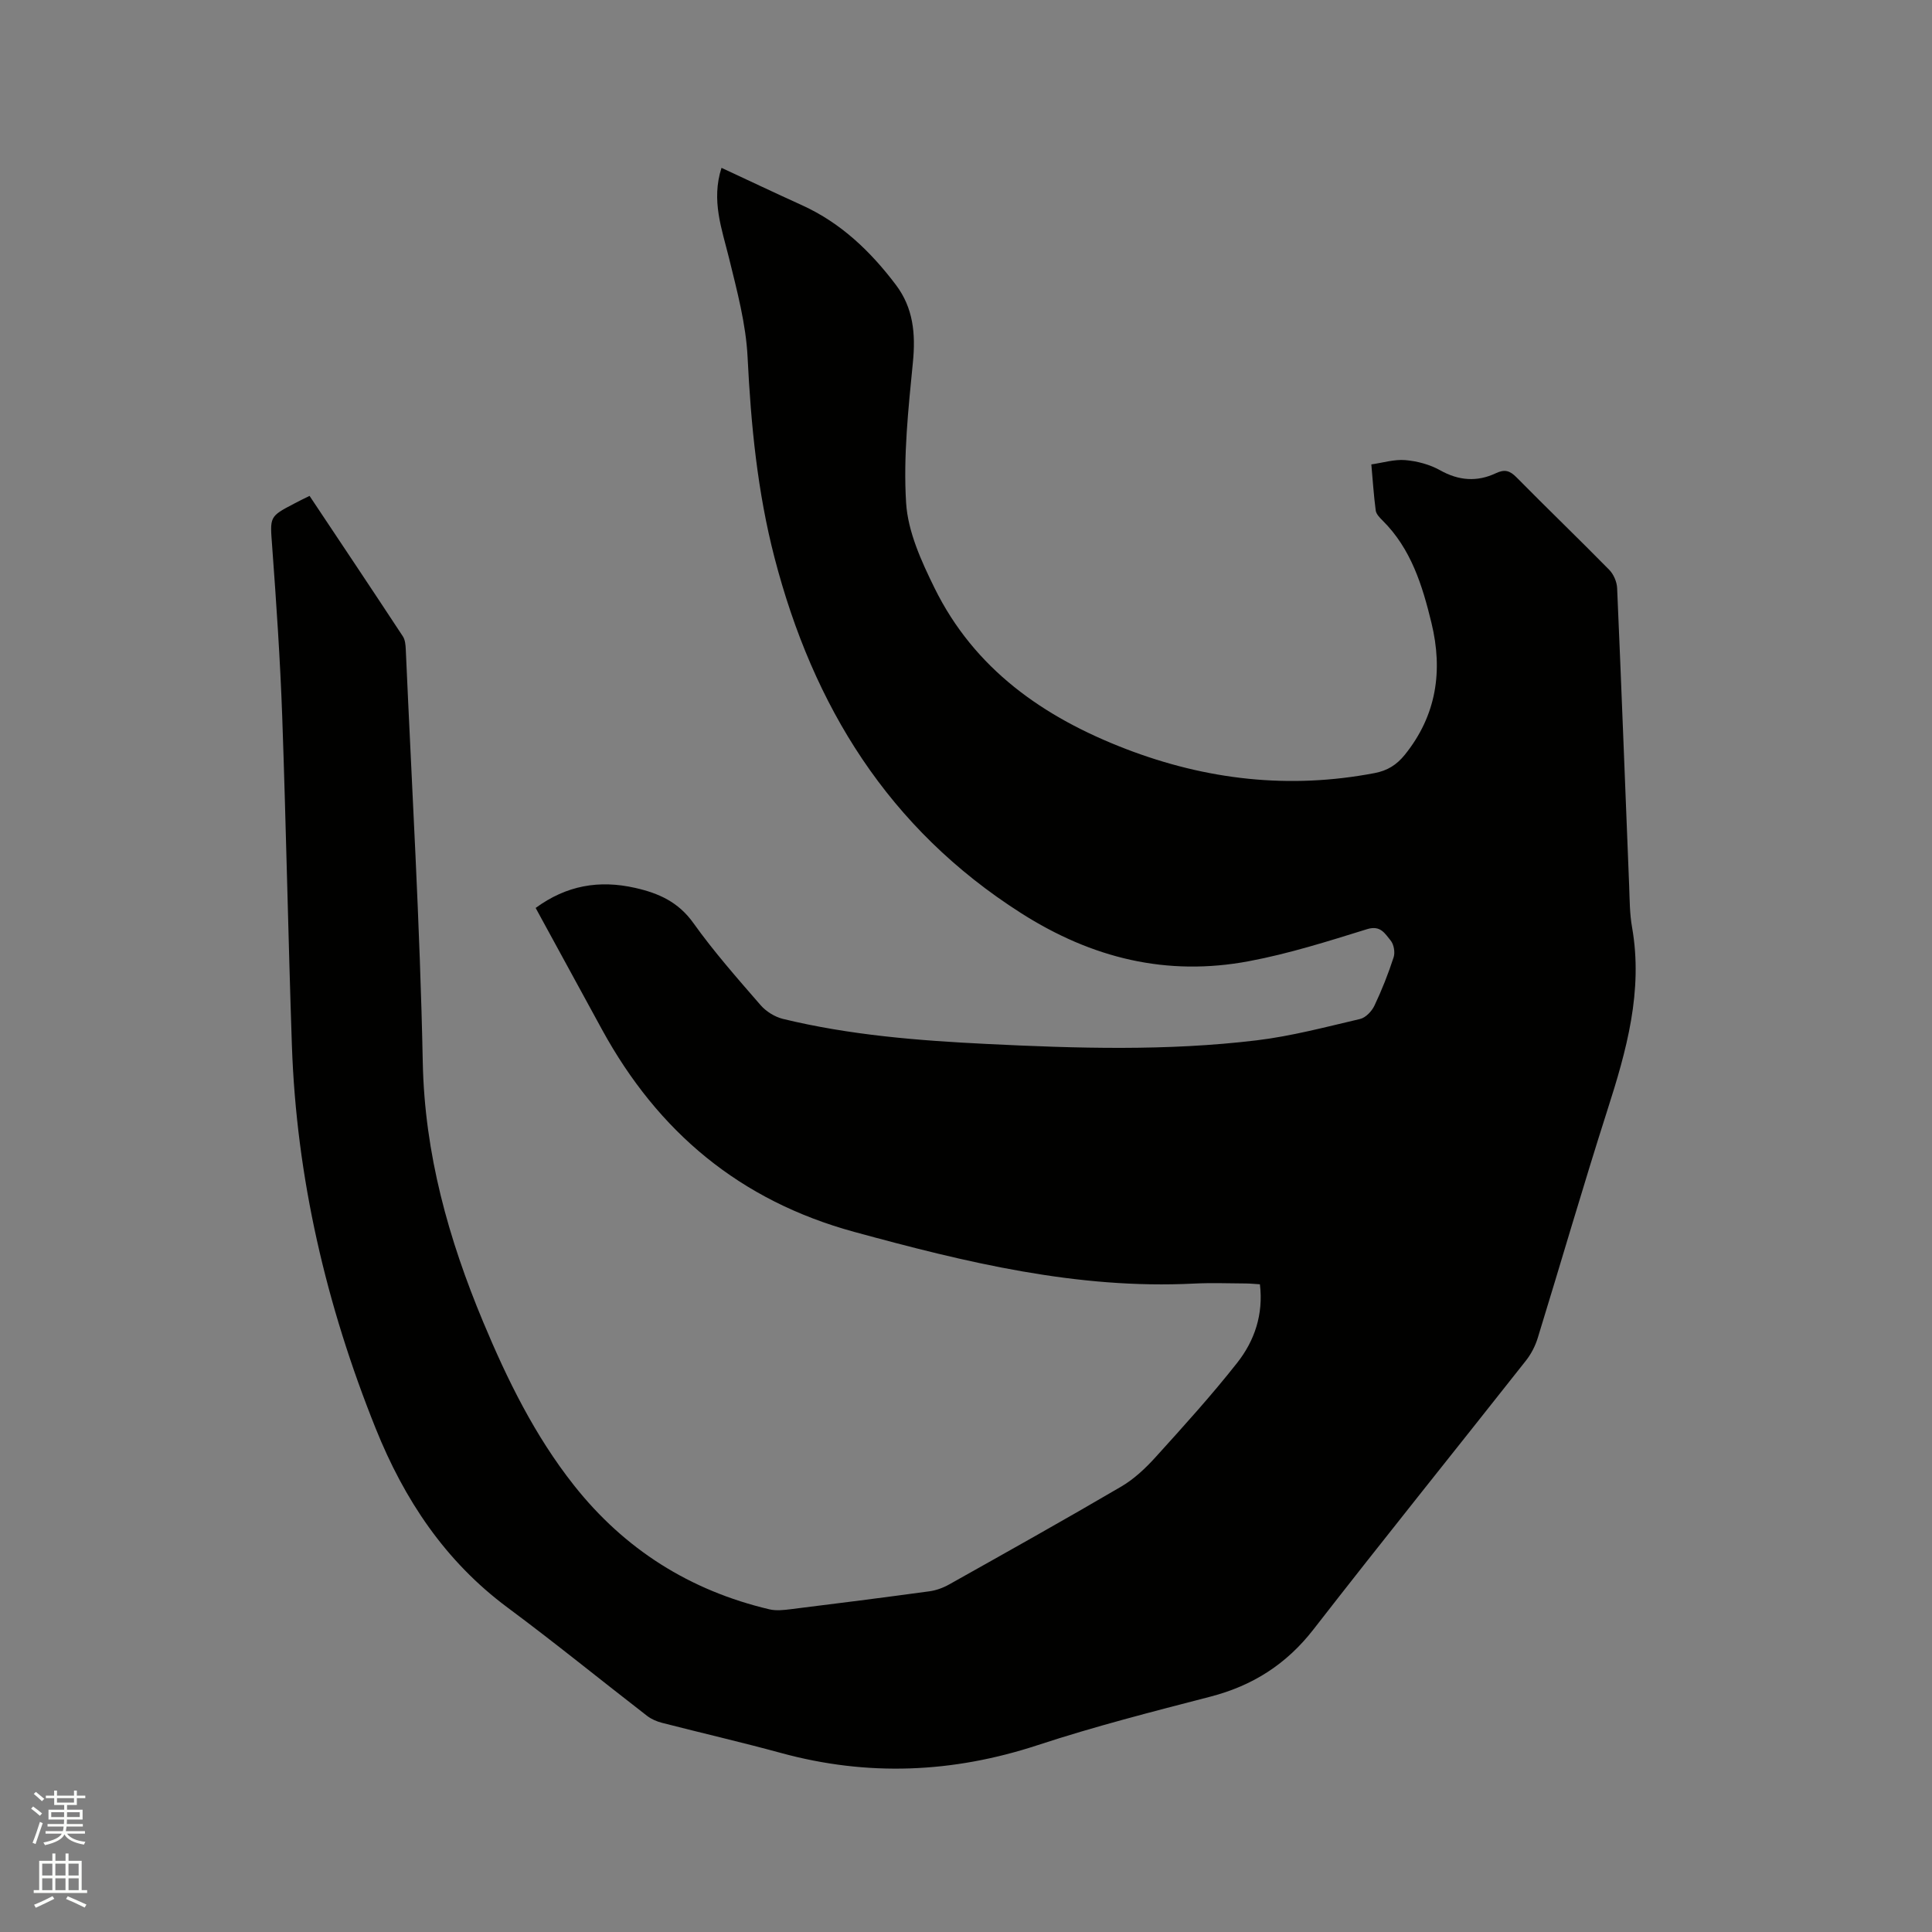 <svg enable-background="new 0 0 400 400" viewBox="0 0 400 400" xmlns="http://www.w3.org/2000/svg"><rect x="0" y="0" width="400" height="400" fill="#808080" stroke="none"/><path d="m6.44 374.46.42-.45c.65.47 1.27.95 1.85 1.44l-.45.49c-.65-.56-1.25-1.06-1.82-1.48m.93 7.33-.63-.26c.55-1.36 1.05-2.8 1.52-4.33.19.1.38.19.59.27-.46 1.29-.95 2.73-1.48 4.32m-.38-10.38.44-.42c.43.34 1.01.82 1.74 1.44l-.49.49c-.53-.51-1.09-1.01-1.69-1.51m2.5.35h1.72v-1.04h.59v1.04h3.52v-1.04h.59v1.04h1.75v.53h-1.75v1.42h-2.03v.97h3.22v2.03h-3.24c0 .35-.01.66-.03.93h3.32v.53h-3.37c-.03.27-.08.58-.15.94h3.96v.53h-3.71c.67.92 1.93 1.48 3.79 1.68-.13.24-.23.44-.29.59-2.13-.38-3.48-1.08-4.04-2.12-.43.97-1.77 1.72-4.03 2.23-.09-.19-.2-.37-.33-.55 2.1-.42 3.37-1.03 3.81-1.83h-3.36v-.53h3.58c.08-.29.13-.61.16-.94h-3.33v-.53h3.39c.02-.27.04-.58.04-.93h-3.23v-2.03h3.25v-.97h-2.07v-1.42h-1.73zm1.12 3.44v1h2.65c.01-.3.02-.44.01-.4v-.25-.35zm1.19-2h3.52v-.91h-3.52zm4.71 2h-2.63v.59c0 .15-.01.28-.01.4h2.64z" fill="#fbfcfa"/><path d="m13.56 383.74h.63v1.52h2.72v6.07h1.13v.6h-11.06v-.6h1.13v-6.07h2.73v-1.52h.63v1.52h2.1v-1.52zm-2.69 8.83.38.56c-1.24.63-2.53 1.25-3.85 1.85-.1-.21-.21-.42-.34-.63 1.36-.55 2.63-1.15 3.81-1.78m-2.13-4.27h2.1v-2.45h-2.1zm0 3.04h2.1v-2.46h-2.1zm2.72-3.04h2.1v-2.45h-2.1zm0 3.04h2.1v-2.46h-2.1zm6.07 3.6c-1.41-.71-2.7-1.3-3.86-1.78l.35-.56c1.45.62 2.75 1.19 3.88 1.72zm-1.25-9.09h-2.1v2.45h2.1zm-2.09 5.49h2.1v-2.46h-2.1z" fill="#fbfcfa"/><path d="m64.09 102.67c6.55 9.83 12.97 19.42 19.31 29.07.48.72.57 1.79.61 2.7 1.25 28.5 2.95 56.98 3.52 85.49.38 18.97 5.33 36.59 12.51 53.78 4.98 11.93 10.68 23.54 18.77 33.78 10.5 13.29 24.04 21.83 40.51 25.71 1.38.32 2.93.15 4.37-.03 9.57-1.18 19.13-2.4 28.69-3.7 1.42-.19 2.87-.72 4.12-1.42 11.92-6.69 23.85-13.36 35.64-20.27 2.68-1.57 5.08-3.84 7.18-6.17 5.76-6.36 11.53-12.73 16.83-19.46 3.59-4.56 5.45-10 4.7-16.25-1-.06-1.92-.16-2.84-.17-3.61-.02-7.22-.16-10.82.02-24.18 1.22-47.25-4.4-70.33-10.7-23.65-6.46-40.62-20.68-52.22-41.89-4.57-8.35-9.12-16.71-13.74-25.18 6.39-4.68 13.15-5.84 20.61-4.15 4.89 1.1 8.95 2.93 12.05 7.28 4.24 5.94 9.1 11.45 13.9 16.98 1.14 1.32 2.94 2.44 4.63 2.86 13.86 3.37 28.01 4.49 42.2 5.19 18.65.92 37.31 1.49 55.89-.75 7.21-.87 14.31-2.76 21.41-4.42 1.16-.27 2.42-1.6 2.97-2.76 1.54-3.24 2.87-6.61 3.98-10.03.33-1.01.04-2.67-.63-3.47-1.16-1.38-2.06-3.21-4.86-2.34-8.07 2.5-16.18 5.08-24.46 6.63-17 3.2-32.51-.59-47.22-9.97-27.43-17.49-43.03-42.81-51.02-73.59-3.53-13.61-4.88-27.47-5.57-41.5-.34-6.88-2.19-13.74-3.84-20.49-1.49-6.06-3.73-11.95-1.56-18.7 5.65 2.63 11.16 5.24 16.71 7.76 8.04 3.66 14.18 9.56 19.41 16.49 3.58 4.75 4.09 10.09 3.51 15.97-.95 9.68-2.01 19.49-1.41 29.14.37 5.98 3.15 12.06 5.87 17.6 8.27 16.82 22.57 26.79 39.62 33.35 16.7 6.42 33.82 8.38 51.5 5 2.67-.51 4.56-1.69 6.26-3.79 6.59-8.18 7.92-17.4 5.52-27.3-1.88-7.74-4.21-15.34-10.12-21.2-.59-.59-1.32-1.33-1.42-2.07-.42-3.17-.62-6.37-.91-9.55 2.35-.33 4.73-1.08 7.03-.89 2.45.21 5.06.9 7.2 2.1 3.86 2.17 7.66 2.45 11.54.62 1.88-.89 2.92-.53 4.32.88 6.33 6.42 12.83 12.67 19.15 19.1.92.93 1.6 2.51 1.65 3.81.9 20.55 1.66 41.1 2.49 61.65.11 2.86.1 5.76.6 8.56 2.32 13.21-1.16 25.55-5.13 37.93-5 15.63-9.56 31.39-14.39 47.08-.51 1.67-1.37 3.34-2.45 4.71-14.64 18.56-29.48 36.98-43.99 55.65-5.6 7.21-12.58 11.65-21.33 13.92-11.97 3.1-23.99 6.17-35.73 10.03-17.65 5.8-35.25 6.53-53.16 1.64-8.17-2.23-16.43-4.13-24.63-6.24-1.1-.28-2.23-.76-3.12-1.45-9.64-7.45-19.09-15.15-28.87-22.41-12.94-9.61-21.39-22.34-27.32-37.1-10.24-25.5-16.41-51.87-17.35-79.37-.77-22.67-1.2-45.36-2-68.03-.42-11.75-1.22-23.49-2.08-35.21-.45-6.15-.68-6.14 4.61-8.89.9-.49 1.85-.94 3.13-1.57z" fill="#010100"/></svg>